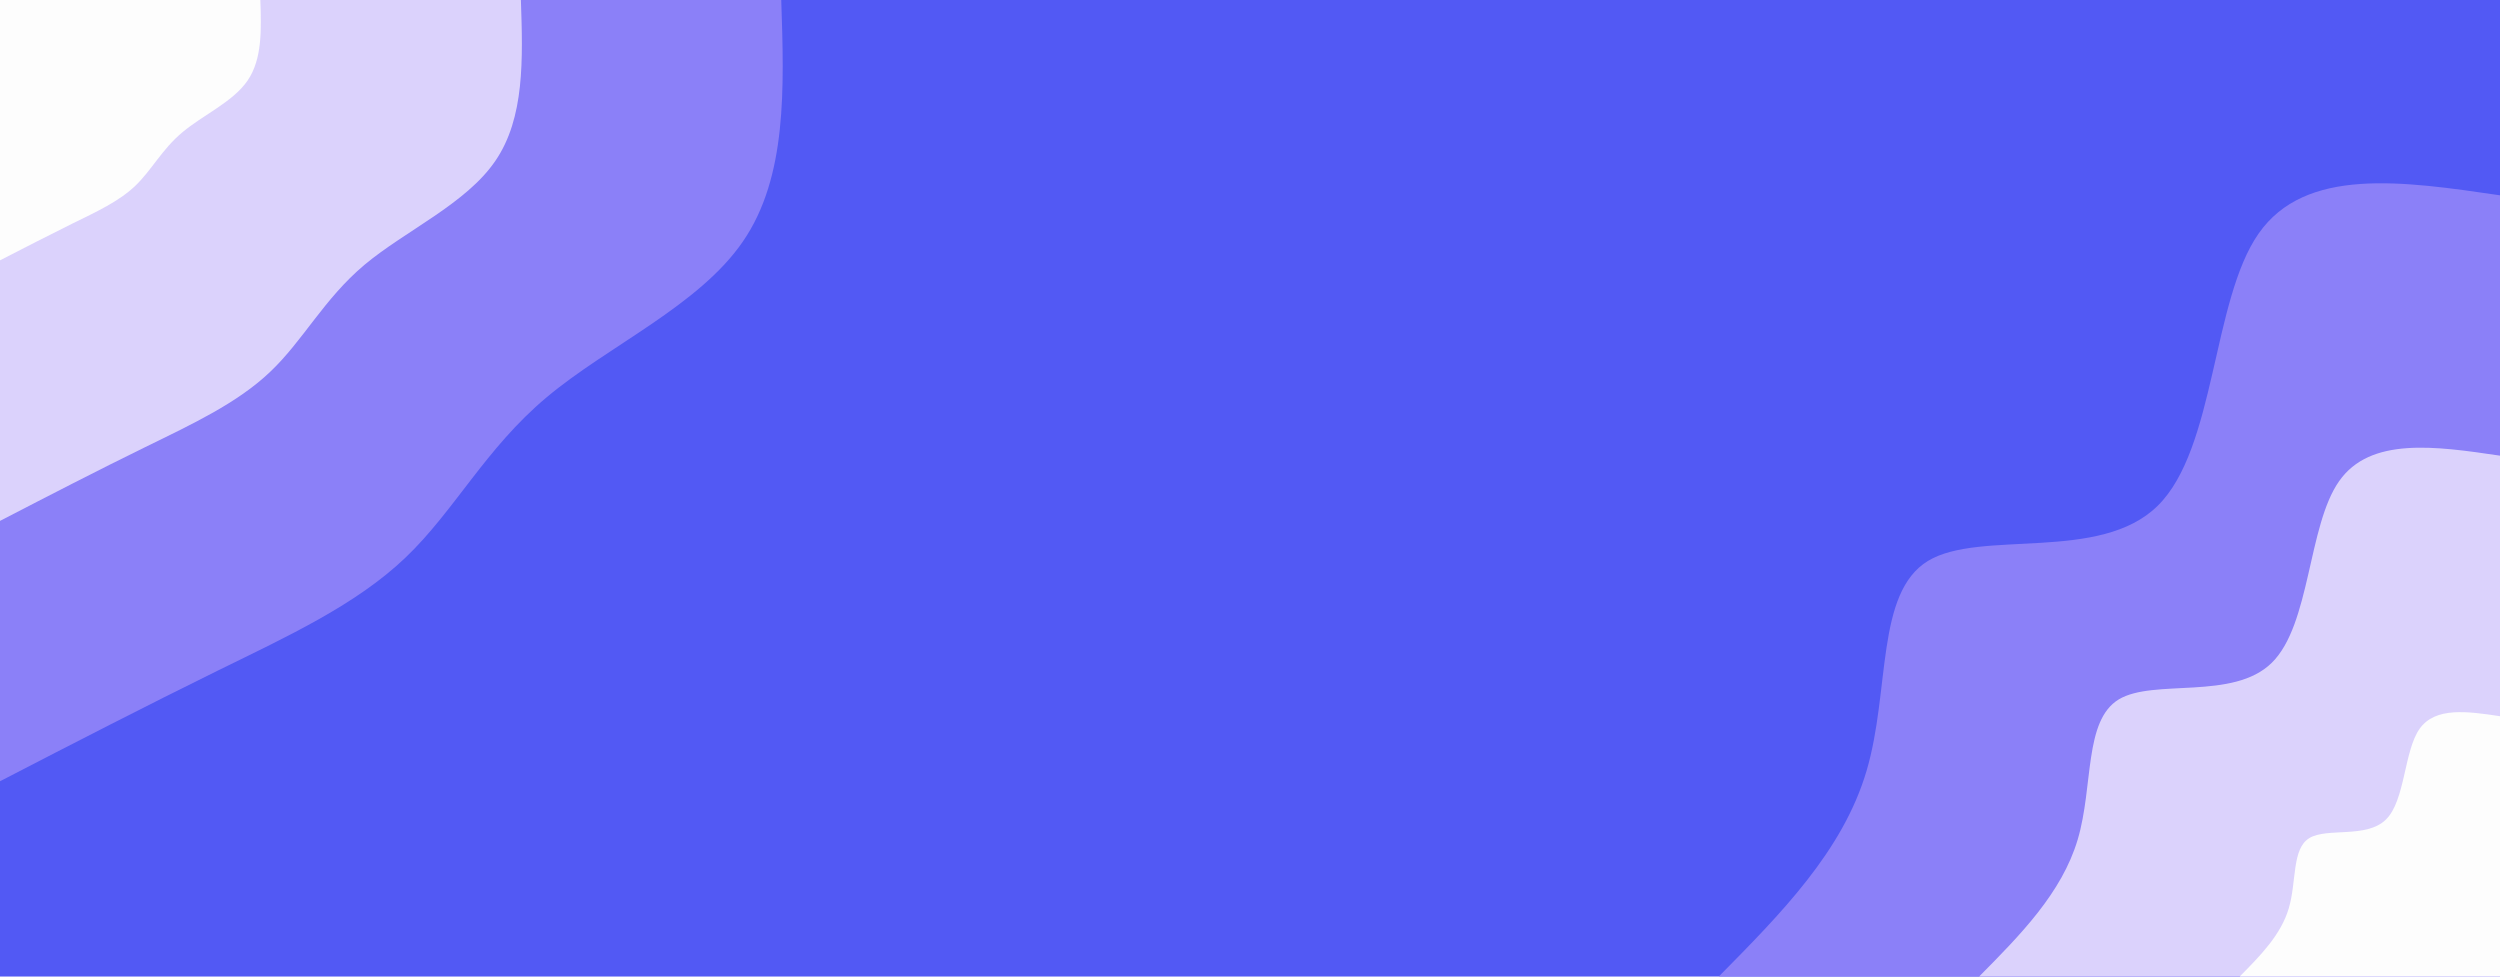 <svg id="visual" viewBox="0 0 1280 500" width="1280" height="500" xmlns="http://www.w3.org/2000/svg" xmlns:xlink="http://www.w3.org/1999/xlink" version="1.1"><rect x="0" y="0" width="1280" height="500" fill="#5259f4"></rect><defs><linearGradient id="grad1_0" x1="60.9%" y1="100%" x2="100%" y2="0%"><stop offset="-1.2%" stop-color="#fdfdfd" stop-opacity="1"></stop><stop offset="101.2%" stop-color="#fdfdfd" stop-opacity="1"></stop></linearGradient></defs><defs><linearGradient id="grad1_1" x1="60.9%" y1="100%" x2="100%" y2="0%"><stop offset="-1.2%" stop-color="#fdfdfd" stop-opacity="1"></stop><stop offset="101.2%" stop-color="#b6a8fa" stop-opacity="1"></stop></linearGradient></defs><defs><linearGradient id="grad1_2" x1="60.9%" y1="100%" x2="100%" y2="0%"><stop offset="-1.2%" stop-color="#5259f4" stop-opacity="1"></stop><stop offset="101.2%" stop-color="#b6a8fa" stop-opacity="1"></stop></linearGradient></defs><defs><linearGradient id="grad2_0" x1="0%" y1="100%" x2="39.1%" y2="0%"><stop offset="-1.2%" stop-color="#fdfdfd" stop-opacity="1"></stop><stop offset="101.2%" stop-color="#fdfdfd" stop-opacity="1"></stop></linearGradient></defs><defs><linearGradient id="grad2_1" x1="0%" y1="100%" x2="39.1%" y2="0%"><stop offset="-1.2%" stop-color="#b6a8fa" stop-opacity="1"></stop><stop offset="101.2%" stop-color="#fdfdfd" stop-opacity="1"></stop></linearGradient></defs><defs><linearGradient id="grad2_2" x1="0%" y1="100%" x2="39.1%" y2="0%"><stop offset="-1.2%" stop-color="#b6a8fa" stop-opacity="1"></stop><stop offset="101.2%" stop-color="#5259f4" stop-opacity="1"></stop></linearGradient></defs><g transform="translate(1280, 500)"><path d="M-400 0C-368.2 -32.2 -336.4 -64.3 -324.3 -105.4C-312.2 -146.4 -319.7 -196.4 -292.9 -212.8C-266 -229.1 -204.8 -211.8 -175.2 -241.1C-145.5 -270.4 -147.5 -346.2 -123.6 -380.4C-99.7 -414.7 -49.8 -407.3 0 -400L0 0Z" fill="#8b80f8"></path><path d="M-266.7 0C-245.5 -21.4 -224.3 -42.9 -216.2 -70.2C-208.1 -97.6 -213.1 -131 -195.2 -141.9C-177.3 -152.7 -136.5 -141.2 -116.8 -160.7C-97 -180.2 -98.4 -230.8 -82.4 -253.6C-66.5 -276.4 -33.2 -271.6 0 -266.7L0 0Z" fill="#dbd2fc"></path><path d="M-133.3 0C-122.7 -10.7 -112.1 -21.4 -108.1 -35.1C-104.1 -48.8 -106.6 -65.5 -97.6 -70.9C-88.7 -76.4 -68.3 -70.6 -58.4 -80.4C-48.5 -90.1 -49.2 -115.4 -41.2 -126.8C-33.2 -138.2 -16.6 -135.8 0 -133.3L0 0Z" fill="#fdfdfd"></path></g><g transform="translate(0, 0)"><path d="M400 0C401.5 45.3 403 90.7 380.4 123.6C357.8 156.6 311.2 177.1 279.9 203.4C248.6 229.6 232.7 261.6 207.5 285.6C182.3 309.6 147.7 325.6 111.6 343.3C75.4 361.1 37.7 380.5 0 400L0 0Z" fill="#8b80f8"></path><path d="M266.7 0C267.7 30.2 268.7 60.4 253.6 82.4C238.6 104.4 207.5 118.1 186.6 135.6C165.8 153.1 155.2 174.4 138.3 190.4C121.5 206.4 98.5 217.1 74.4 228.9C50.3 240.7 25.1 253.7 0 266.7L0 0Z" fill="#dbd2fc"></path><path d="M133.3 0C133.8 15.1 134.3 30.2 126.8 41.2C119.3 52.2 103.7 59 93.3 67.8C82.9 76.5 77.6 87.2 69.2 95.2C60.8 103.2 49.2 108.5 37.2 114.4C25.1 120.4 12.6 126.8 0 133.3L0 0Z" fill="#fdfdfd"></path></g></svg>